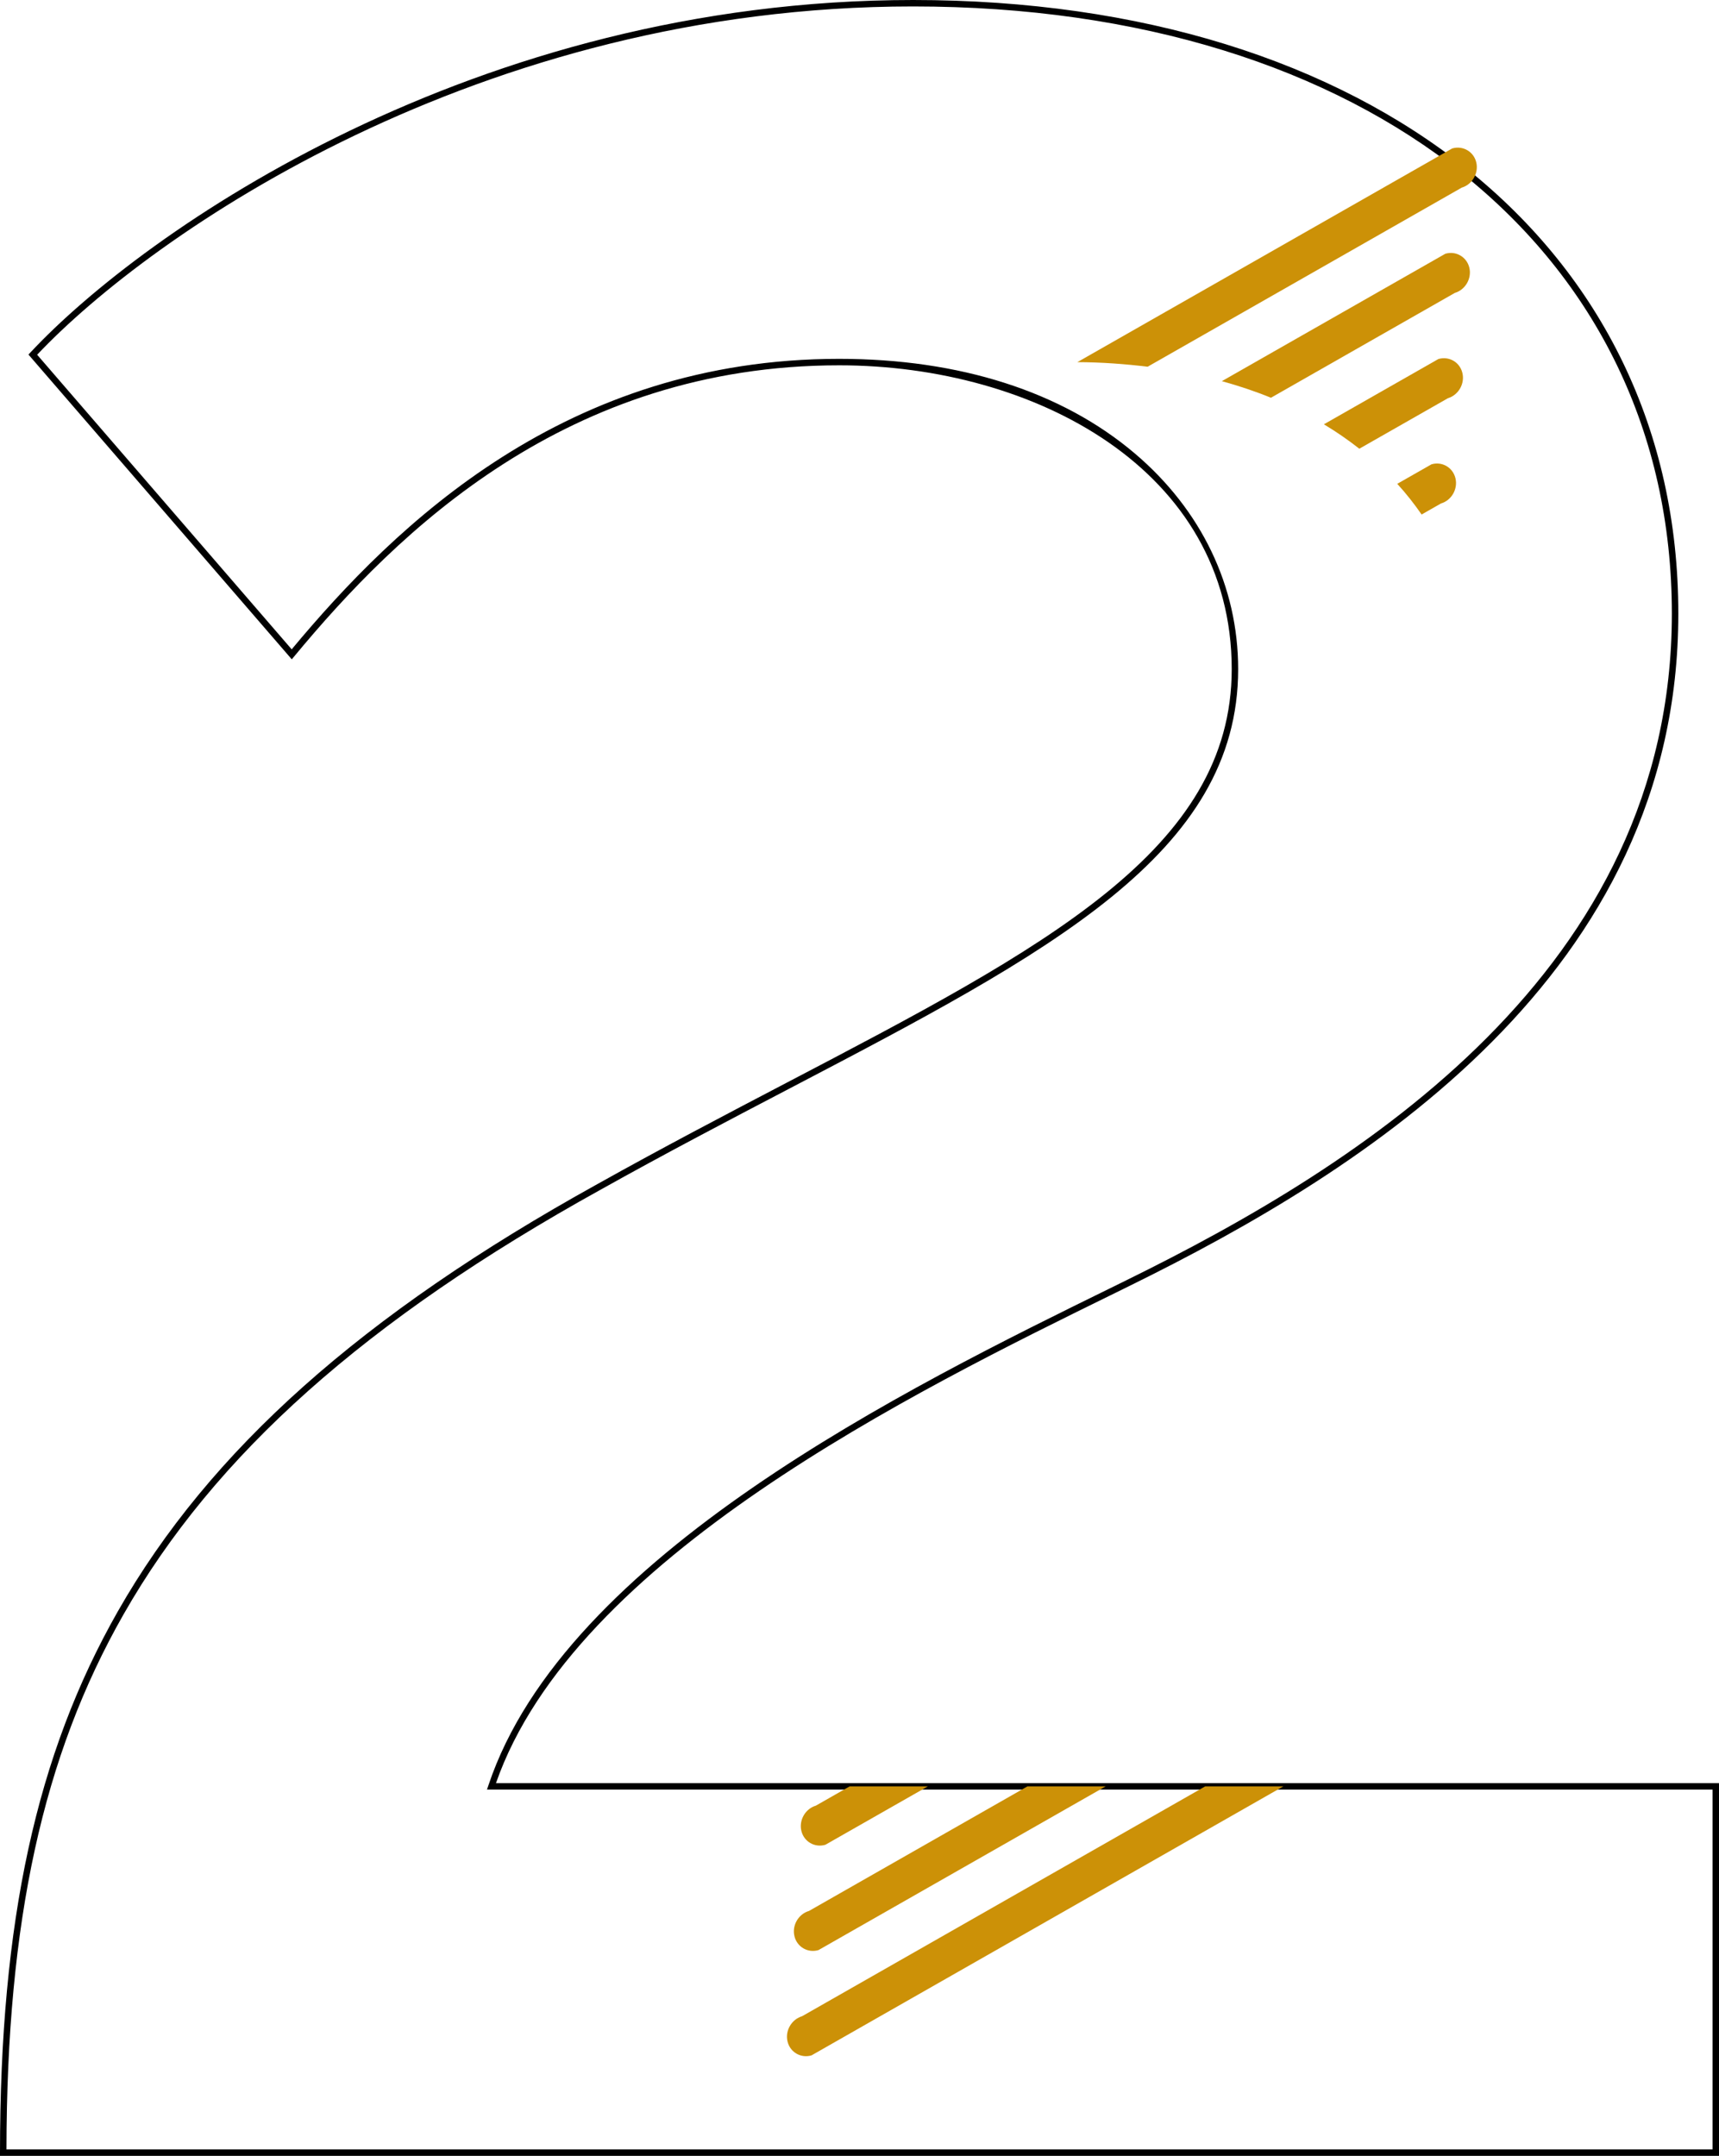 <?xml version="1.0" encoding="utf-8"?>
<!-- Generator: Adobe Illustrator 16.0.0, SVG Export Plug-In . SVG Version: 6.00 Build 0)  -->
<!DOCTYPE svg PUBLIC "-//W3C//DTD SVG 1.1//EN" "http://www.w3.org/Graphics/SVG/1.1/DTD/svg11.dtd">
<svg version="1.1" id="Шар_1" xmlns="http://www.w3.org/2000/svg" xmlns:xlink="http://www.w3.org/1999/xlink" x="0px" y="0px"
	 width="98px" height="122.883px" viewBox="0 0 98 122.883" enable-background="new 0 0 98 122.883" xml:space="preserve">
<g>
	<g>
		<g>
			<path d="M98,122.883H0v-0.185c0-13.181,2.073-22.695,6.719-30.852c5.232-9.183,13.915-16.918,27.326-24.346
				c3.729-2.085,7.31-3.958,10.771-5.769C59.564,54.02,70.22,48.447,70.22,38.14c0-11.369-11.258-17.317-22.38-17.317
				c-15.523,0-25.165,9.469-31.066,16.591l-0.14,0.167L1.623,20.211l0.112-0.121C8.223,13.142,27.087,0,52.058,0
				c26.092,0,43.623,14.056,43.623,34.977c0,20.563-17.87,31.726-31.312,38.332l-0.71,0.35
				c-11.578,5.678-30.908,15.158-35.384,27.98H98V122.883z M0.368,122.515h97.264v-20.509H27.764l0.081-0.242
				c4.362-13.09,23.949-22.697,35.652-28.436l0.71-0.35c13.354-6.562,31.105-17.644,31.105-38.002
				c0-20.701-17.383-34.609-43.255-34.609c-24.699,0-43.387,12.915-49.939,19.853l14.511,16.792
				c5.961-7.16,15.654-16.558,31.211-16.558c6.867,0,12.697,1.865,16.857,5.394c3.798,3.222,5.89,7.587,5.89,12.291
				c0,10.529-10.738,16.146-25.6,23.919c-3.461,1.809-7.039,3.681-10.764,5.764C20.873,75.216,12.235,82.908,7.038,92.029
				C2.447,100.088,0.387,109.498,0.368,122.515z"/>
		</g>
	</g>
	<g>
		<path fill="#CC9107" d="M45.687,104.364v0.002c0.149,0.613,0.767,0.968,1.37,0.785l5.84-3.328h-4.458l-1.925,1.098
			C45.909,103.102,45.538,103.749,45.687,104.364z"/>
		<path fill="#CC9107" d="M46.662,111.155l16.372-9.332h-4.458l-12.455,7.101c-0.608,0.179-0.979,0.827-0.829,1.44v0.003
			C45.44,110.979,46.057,111.336,46.662,111.155z"/>
		<path fill="#CC9107" d="M68.708,101.823l-22.981,13.102c-0.605,0.18-0.979,0.829-0.829,1.443c0.148,0.615,0.764,0.967,1.368,0.788
			l26.898-15.333H68.708z"/>
		<path fill="#CC9107" d="M65.427,20.903l17.905-10.207c0.604-0.179,0.978-0.83,0.829-1.445c-0.149-0.614-0.765-0.968-1.373-0.789
			l-21.367,12.18C62.822,20.647,64.147,20.749,65.427,20.903z"/>
		<path fill="#CC9107" d="M82.396,14.465l-12.739,7.261c0.98,0.271,1.916,0.584,2.799,0.946l10.482-5.975
			c0.604-0.179,0.978-0.828,0.828-1.443v-0.002C83.615,14.641,83,14.284,82.396,14.465z"/>
		<path fill="#CC9107" d="M83.37,21.254c-0.149-0.615-0.765-0.968-1.369-0.789l-6.526,3.72c0.718,0.434,1.392,0.897,2.02,1.392
			l5.049-2.877C83.149,22.518,83.521,21.868,83.37,21.254z"/>
		<path fill="#CC9107" d="M82.975,27.258c-0.15-0.615-0.764-0.971-1.368-0.791l-1.95,1.111c0.512,0.56,0.97,1.145,1.389,1.749
			l1.104-0.629C82.753,28.521,83.124,27.871,82.975,27.258z"/>
	</g>
</g>
</svg>

